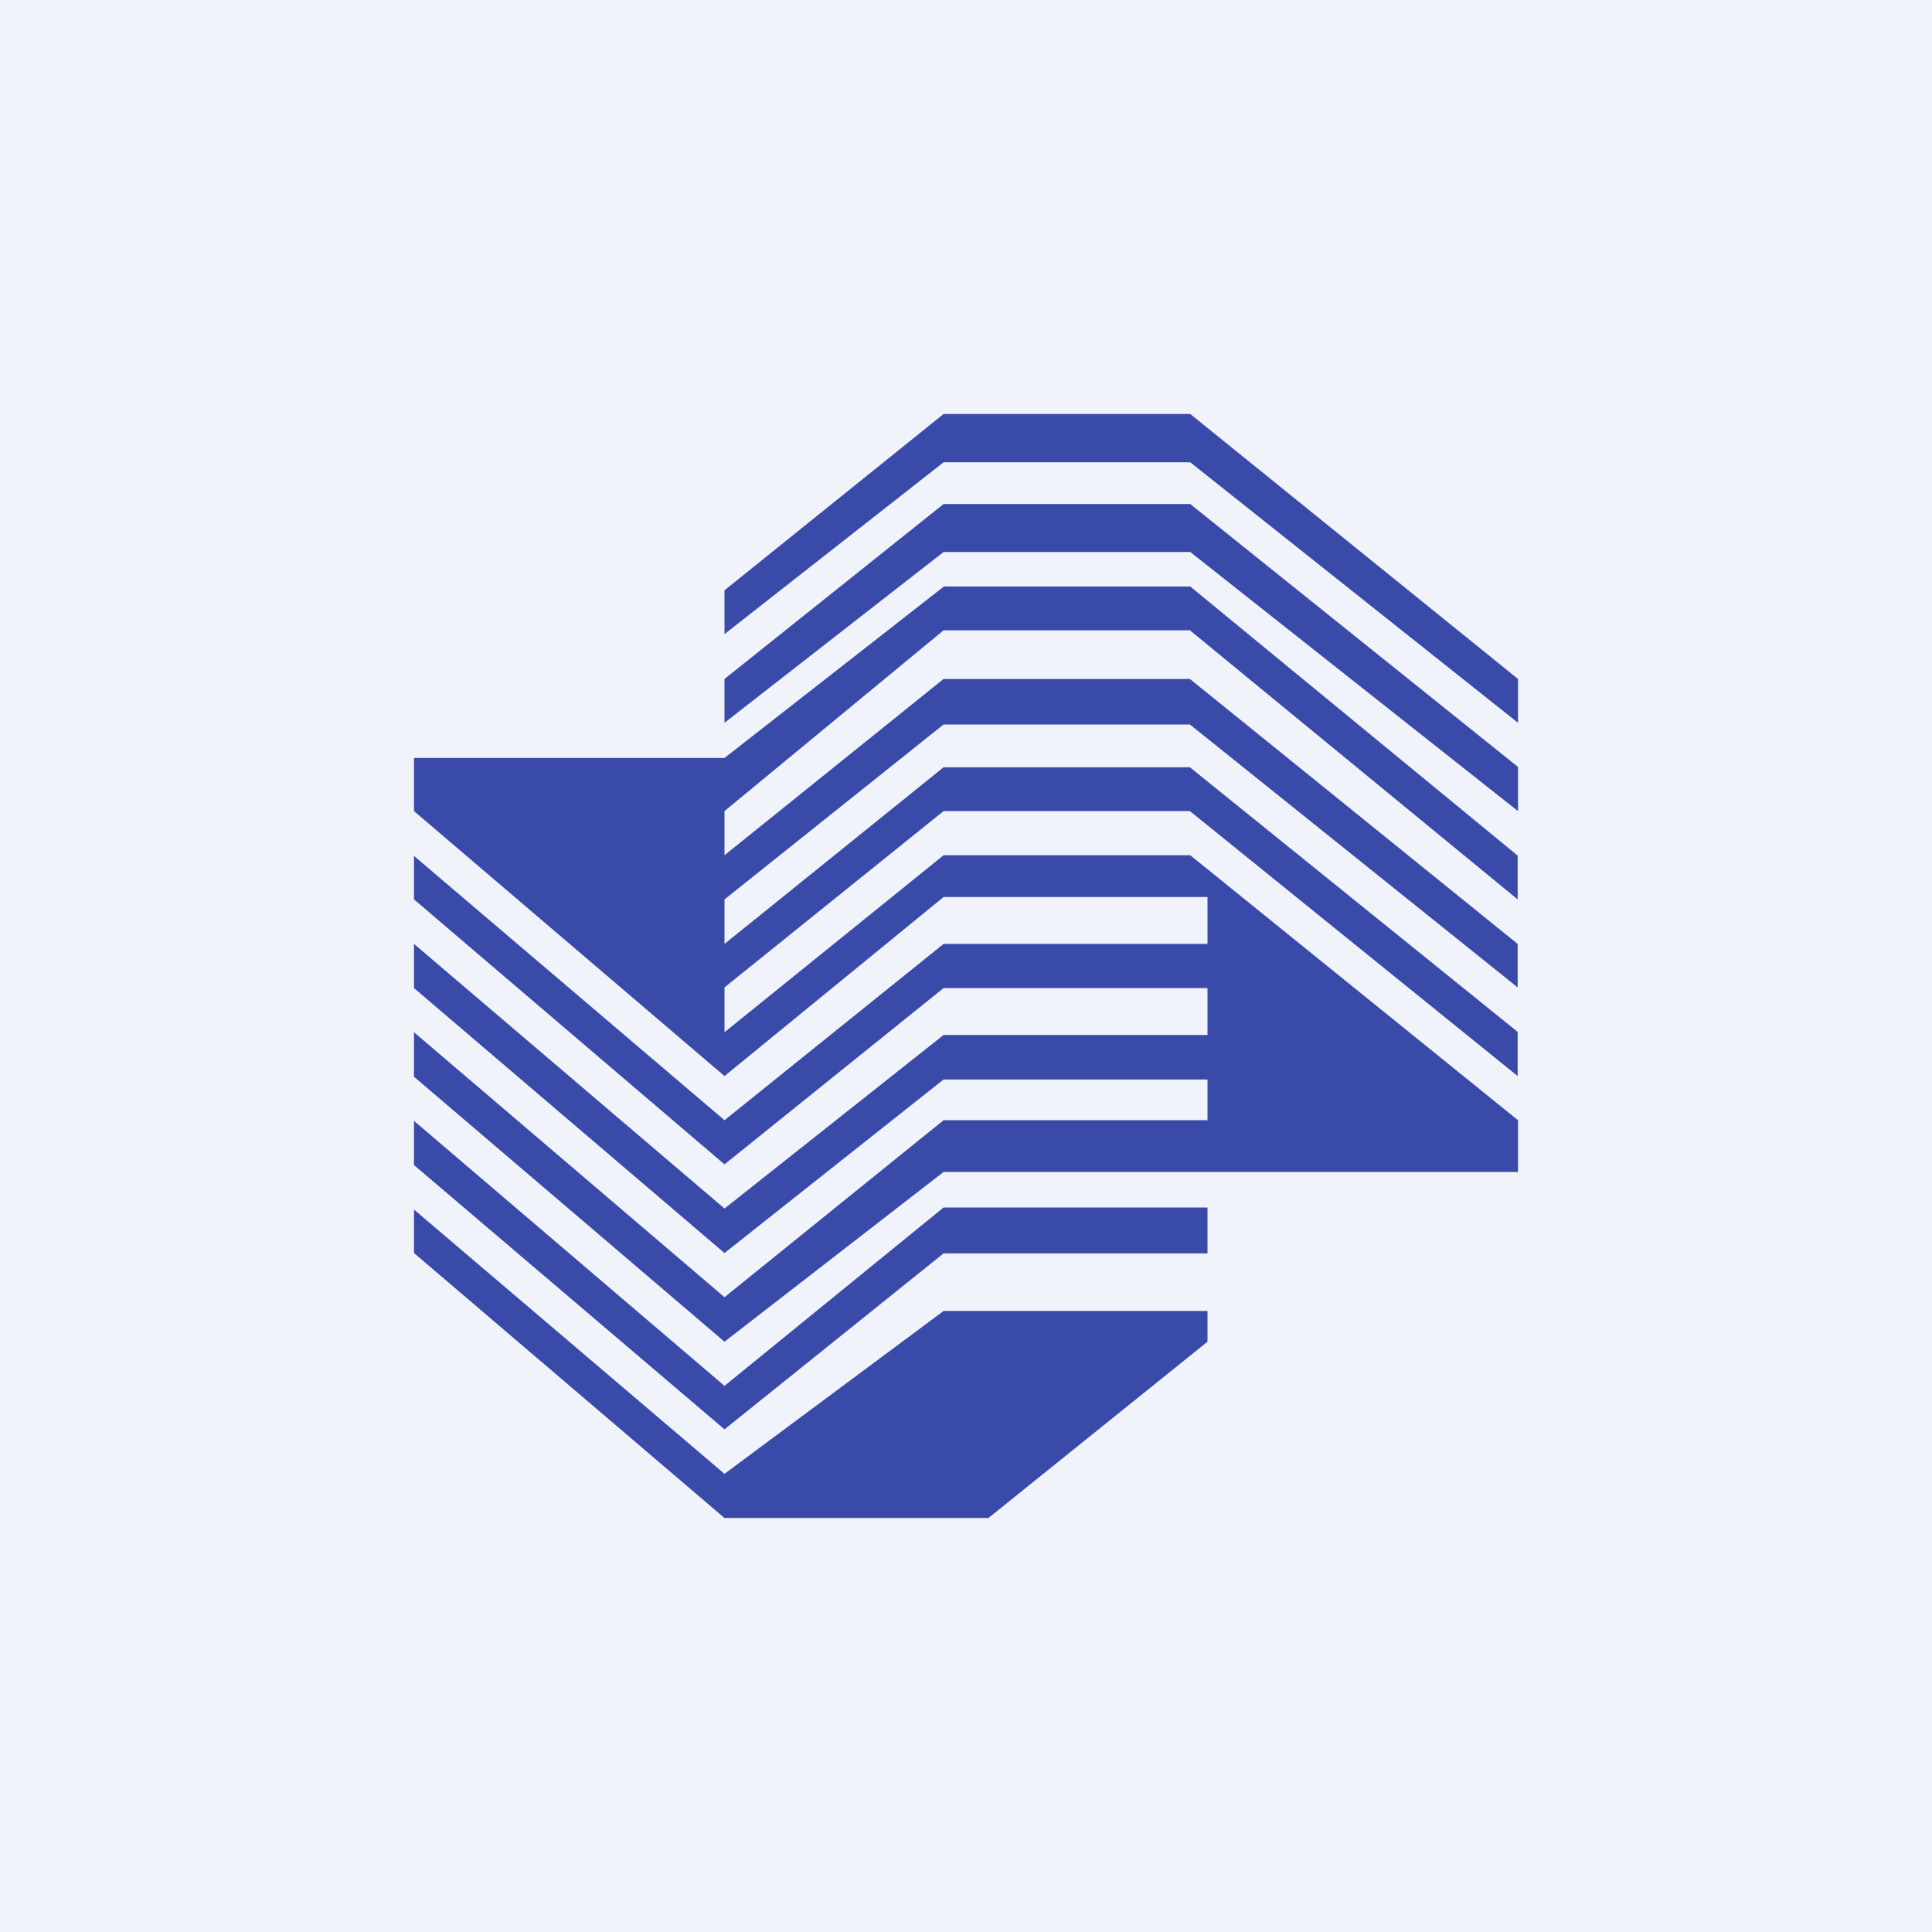 <!-- by TradeStack --><svg viewBox="0 0 56 56" xmlns="http://www.w3.org/2000/svg"><path fill="#F0F3FA" d="M0 0h56v56H0z"/><path d="M27.35 14.61 21 19.68v1.27L27.35 16h7.15l9.5 7.51v-1.28l-9.5-7.62h-7.15Z" fill="#394AA9"/><path d="m44 32.47-9.5-7.68h-7.15L21 29.92v-1.3l6.35-5.11h7.14l9.5 7.68v-1.28l-9.5-7.67h-7.14L21 27.36v-1.29L27.35 21h7.14l9.5 7.62v-1.26l-9.5-7.68h-7.14L21 24.79v-1.28l6.35-5.24h7.14l9.5 7.8V24.8L34.5 17h-7.14L21 21.97h-9v1.54l9 7.68L27.35 26H35v1.36h-7.65L21 32.47l-9-7.66v1.26l9 7.68 6.35-5.11H35V30h-7.65L21 35.03l-9-7.67v1.28l9 7.68 6.35-5.03H35v1.18h-7.65L21 37.6l-9-7.68v1.29l9 7.68 6.35-4.92H44v-1.5Z" fill="#394AA9"/><path d="M34.5 12h-7.15L21 17.11v1.27l6.35-4.98h7.15l9.5 7.55v-1.27L34.5 12ZM21 40.17l-9-7.68v1.28l9 7.66 6.35-5.1H35V35h-7.65L21 40.17Z" fill="#394AA9"/><path d="m21 42.72-9-7.66v1.26L21 44h7.65L35 38.89V38h-7.65L21 42.72Z" fill="#394AA9"/></svg>